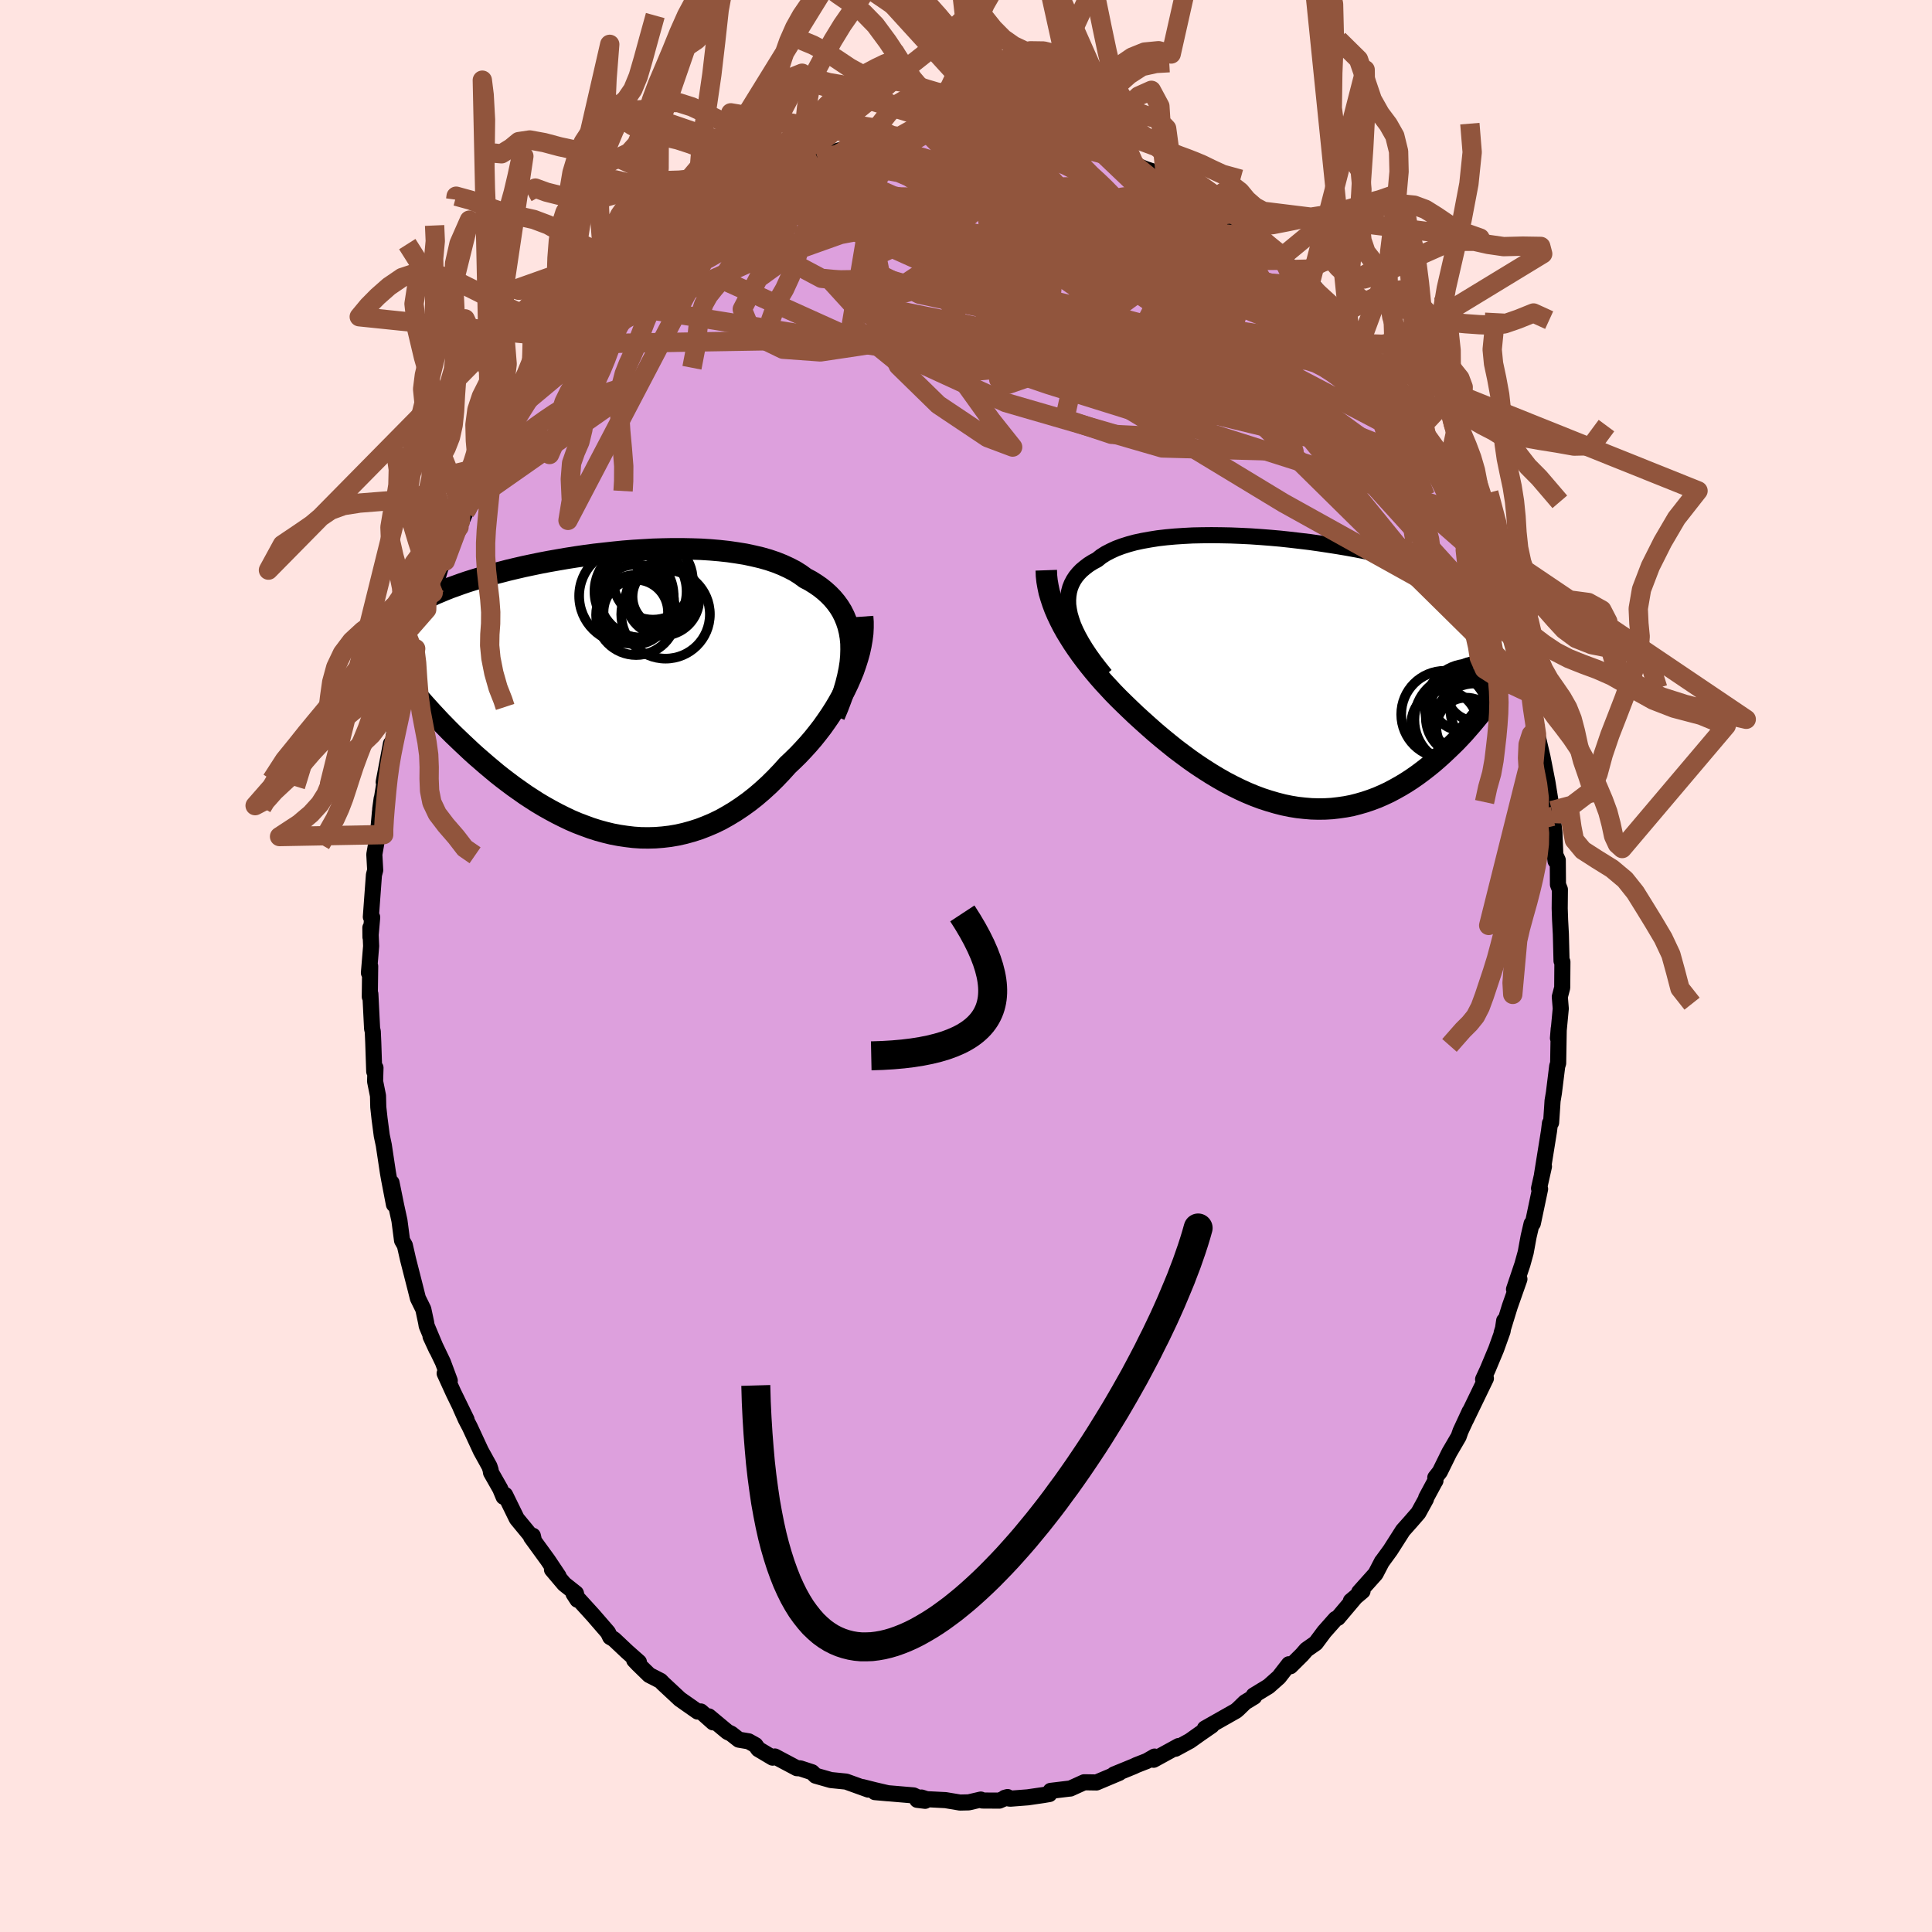 <svg xmlns="http://www.w3.org/2000/svg" width="500" height="500" viewBox="-100 -100 200 200"><defs><clipPath id="c"><path d="m25.63-5.26-.06-.61-.1-.59-.14-.57-.18-.54-.21-.51-.25-.5-.29-.47-.32-.44-.36-.43-.39-.4-.42-.38-.45-.36-.49-.34-.51-.32-.55-.29-.52-.38-.57-.36-.62-.32-.65-.3-.7-.28-.74-.25-.77-.22-.81-.19-.84-.18-.87-.14-.89-.13-.92-.1-.94-.08-.96-.06-.97-.03-.99-.02h-1l-1.01.02-1.01.03-1.01.06-1.01.06-1.02.08-1 .1-1 .11-.99.11-.98.13-.96.14-.95.15-.93.16-.91.16-.89.17-.87.18-.85.18-.82.19-.8.19-.77.2-.75.19-.71.2-.7.21-.66.2-.64.2-.61.21-.58.21-.56.2-.53.21-.5.21-.48.2-.46.21-.44.21-.41.2-.39.21-.38.2-.35.21-.33.21-.31.2-.29.21-.27.21-.25.2-.24.21-.22.21-.2.21-.18.21-.17.21-.15.21 2.17 5.88.32.4.34.41.35.41.36.41.38.43.38.42.39.43.41.44.41.44.43.44.43.44.45.45.46.44.47.45.48.45.49.46.51.46.52.45.53.46.55.46.55.46.57.45.59.45.59.44.61.43.61.43.63.41.64.41.66.39.66.37.67.36.68.34.69.33.7.3.71.27.71.26.72.23.73.2.74.18.74.14.74.11.75.09.75.05.76.01.75-.02.76-.06.76-.09.76-.13.75-.17.76-.21.75-.24.75-.29.75-.32.74-.36.73-.41.73-.44.72-.48.71-.51.7-.55.69-.59.68-.62.66-.65.65-.68.64-.71.55-.52.54-.53.52-.55.51-.56.5-.58.48-.6.47-.61.44-.62.43-.63.41-.64.38-.64.37-.66.34-.65.32-.67.29-.66"/></clipPath><clipPath id="b"><path d="m-24.05-6.22-.1-.51-.07-.5-.01-.47.03-.45.07-.44.11-.41.16-.4.2-.38.23-.35.28-.34.31-.32.36-.3.38-.29.43-.27.45-.24.41-.33.47-.3.52-.27.56-.26.62-.23.66-.21.7-.19.75-.16.78-.14.82-.13.86-.1.88-.08.91-.06.94-.05.96-.02.98-.01.99.01 1.01.02 1.01.04 1.03.05 1.02.07 1.03.08 1.03.09 1.02.11 1.02.12 1.01.12.99.14.99.15.96.15.95.16.93.17.92.18.88.19.87.19.84.19.81.2.79.21.76.21.74.22.7.21.68.23.65.22.62.23.59.24.57.23.54.24.51.24.49.25.46.24.44.25.42.25.4.26.37.26.35.26.33.27.31.27.28.28.27.28.24.28.23.29.21.29.19.29.17.3.15.3L20.7.86l-.31.47-.31.47-.33.48-.33.47-.35.48-.36.48-.37.48-.39.47-.39.47-.41.47-.41.47-.43.46-.44.46-.45.44-.47.45-.47.44-.49.44-.5.43-.52.42-.53.41-.54.4-.56.39-.57.37-.58.35-.59.33-.6.32-.62.29-.62.27-.64.24-.65.22-.66.19-.66.17-.68.13-.69.1-.69.08-.7.04-.71.01-.72-.02-.72-.06-.73-.08-.73-.12-.73-.15-.74-.19-.75-.22-.74-.24-.75-.28-.75-.31-.75-.34-.75-.37-.75-.39-.74-.42-.75-.45-.74-.47-.74-.49-.73-.51-.73-.54-.72-.54-.71-.57-.71-.58-.7-.59-.68-.6-.68-.61-.67-.61-.65-.62-.56-.54-.55-.54-.54-.55-.52-.56-.52-.56-.5-.57-.48-.57-.47-.58-.45-.58-.44-.59-.41-.58-.4-.59-.37-.59-.36-.59-.33-.59"/></clipPath><filter id="a"><feTurbulence baseFrequency=".05" numOctaves="3" result="noise" type="noise"/><feDisplacementMap in="SourceGraphic" in2="noise" scale="2"/></filter></defs><rect width="100%" height="100%" x="-100" y="-100" fill="#FFE4E1"/><path fill="plum" stroke="#000" stroke-linejoin="round" stroke-width="1.667" d="m61.74-.43-.02 2.67-.25.95.1 1.22-.29 3.06.03-.38.05-.62-.06 3.59-.1.32-.34 2.75-.14.83-.04.64-.11 1.61-.12.07-.1.82-.72 4.48.2-.83-.51 2.27.11.06-.75 3.56-.13.04-.31 1.33-.3 1.64-.34 1.23-.87 2.59.56-1.06-1 2.84-.84 2.73.32-1.03-.06-.23-.16 1.08-.67 1.87-.87 2.08-.48 1.04.29-.1-2.06 4.26.38-.84-.95 2.05-.19.55-.97 1.66-.98 1.99-.47.6.02.32-.12.2-.84 1.56-.03.15-.78 1.42-.79.91-.81.91-1.3 2.04-.86 1.18h-.01l-.66 1.27-1.7 1.9.35-.11-1.21 1.02.45-.37-1.79 2.12-.24.11-1.17 1.32-.88 1.18-.97.68-.45.52-1.21 1.2-.15-.21-1.04 1.34-1.07.95-1.54.94.05.14-.94.57-.7.68-.23.2-3.23 1.83.71-.3-1.2.83-1.07.76-1.49.81.33-.28-2.59 1.42.09-.28.01-.05-.8.46-1.05.41-.32.15-2.03.83.54-.16-2.35.99-1.28-.02-1.43.65h-.05l-1.99.24-.13.33-.66.11-1.58.23-1.81.14-.57-.09.29-.08-.85.37-1.76-.01-.16-.1-1.25.29-.9.02-1.5-.25-1.95-.1-.54-.17-.44.24.82.1-1.2-.56-4-.34 1.36.12-1.37-.32-1.27-.32.6.26-2.3-.83-1.58-.16-1.58-.45-.37-.36-.15-.05-1.07-.35-.35-.02-2.28-1.21-.23.12-1.48-.88-.3-.42-.7-.39-1.02-.17-.79-.62-.38-.18-1.93-1.61.44.62-1.27-1.13-.33.01-1.83-1.28-1.76-1.64-.25-.26-1.17-.6-1.17-1.14-.39-.41.49.21-1.2-1.06-1.39-1.31-.38-.22-.23-.48-1.55-1.79-2.02-2.22.41.63-.16-.67-1.21-.96-1.27-1.5.68.68-1.11-1.66-1.73-2.38.18-.14.08.35-1.74-2.11-1.21-2.47-.16.2-.35-.84-.95-1.67-.04-.27-.12-.37-.89-1.61-1.14-2.46-.42-.8-.54-1.21.62 1.24-1.36-2.79-.91-2 .53.76-.71-1.91-1.28-2.67.63 1.36-1.03-2.46-.06-.36-.29-1.36-.56-1.14-.24-.96-.78-3.06-.33-1.45-.29-.51-.27-2.06-.33-1.51-.49-2.41.25 2.25-.5-2.6-.12-.68-.43-2.86-.21-.99-.23-1.75-.13-1.19-.03-1.18-.3-1.49.04-1.4-.13.38-.1-3-.05-1.14-.07-.29-.18-3.59-.06.28.04-3.16-.13.69.23-2.77-.08-1.9.01.97.18-2.05-.14-.04.32-4.35.13-.49-.09-1.63.38-2.18-.01.14.21-2.33.18-1.41-.15 1.08.45-2.82-.09.03.75-3.97-.28 1.7 1.08-4.25-.54 1.91.63-3.22-.04-.26 1.05-3.98.48-1.02.18-.72-.12.45.97-3.23.29-1.28.4-1.22.27-.49.18-.65.58-1.92.42-.85.08.12 1.38-3.69.04.18.74-1.7-.15.22.78-1.18.83-2.13 1.06-1.8-.75 1.62.97-2.04.8-1.38.01-.15 1.15-2.16.71-.77 1.51-2.4-.52.72 1.4-2.28.15-.16 1.65-2.26-.44.43 1.53-1.53.78-.5.16-.92.72-.67.95-1.25.85-1 .06-.02.29-.4 1.78-1.71 1.09-.82-.53.26 1.57-1.33 1.85-1.62.08-.09.54-.52 1.47-1.07-.08-.08 1.42-.83-.18.35 1.63-1.56.9-.42 1.41-.83.23.12 1.84-1.3.08-.01 2.43-1.17-.19-.13.62-.43 1.64-.41 1.22-.46-.15.18 1.23-.53 1.04-.32-.98.09 3.46-1.05-.63.23 1.57-.49 2.2-.58-.02.32.49-.24 1.58-.08 1.06-.27 1.44-.45 1.24.16h.97l1.17-.24-.55.21 1.68.03.63-.02.31-.19 2.1-.03.34.39.84-.25 1.37.39.68.09L9-85.3l.4-.19.1.11 2.55.48-.21.02.44.22 1.74.56.61.31-.78-.61 2.46 1.19 1.13.24 1.12.46 1.17.39.97.85.17.36 1.51.26.02.38.71.26 1.16.39.63.77 2.25 1.03-.95-.37.81.52 1.65 1.26.99.57.4.41.15.33 2.77 2.04-.28-.33 1.09 1.29 1.67 1.59.27.12.3.04 1.46 1.72.34.23.37.73.58.48.88.89 1.36 1.35.04.4 1.41 1.97.92 1.15.15.44.63.75.93 1.08 1.32 2.38-.31-.15.89 1.3.45.55-.31-.7 1.2 2.25 1.25 2.24.65 1.13-.52-.94 1.47 2.74v.03l1.46 3.05-.97-1.49 2.02 4.8-.98-2.5 1.72 3.91v.18l.94 2.46-.2-.34.91 1.86.27.88.21 1.39.23.42.69 1.95.6 3.38.11-.53h.03l.21.99.63 3.94-.11-1.14.23 1.35.5 2.14.17.86.34 1.74.57 3.53-.16-.29.06-.3.26 2.36.11 2.85-.09-.76.32.68.02 2.53.2.51-.02 1.97.04 1.18.08 1.47.07 2.77.09.1-.02 2.67" filter="url(#a)"/><path fill="#fff" d="m-24.05-6.22-.1-.51-.07-.5-.01-.47.03-.45.07-.44.11-.41.16-.4.2-.38.23-.35.28-.34.31-.32.36-.3.38-.29.43-.27.45-.24.41-.33.47-.3.52-.27.56-.26.62-.23.66-.21.7-.19.75-.16.78-.14.82-.13.86-.1.88-.08.91-.06.94-.05.96-.02.98-.01.99.01 1.01.02 1.01.04 1.03.05 1.02.07 1.03.08 1.03.09 1.02.11 1.02.12 1.01.12.99.14.99.15.96.15.95.16.93.17.92.18.88.19.87.19.84.19.81.2.79.21.76.21.74.22.7.21.68.23.65.22.62.23.59.24.57.23.54.24.51.24.49.25.46.24.44.25.42.25.4.26.37.26.35.26.33.27.31.27.28.28.27.28.24.28.23.29.21.29.19.29.17.3.15.3L20.7.86l-.31.47-.31.47-.33.48-.33.47-.35.48-.36.48-.37.48-.39.47-.39.47-.41.47-.41.47-.43.46-.44.46-.45.44-.47.45-.47.44-.49.44-.5.43-.52.42-.53.41-.54.4-.56.39-.57.37-.58.35-.59.33-.6.32-.62.29-.62.27-.64.24-.65.22-.66.19-.66.17-.68.13-.69.1-.69.08-.7.04-.71.01-.72-.02-.72-.06-.73-.08-.73-.12-.73-.15-.74-.19-.75-.22-.74-.24-.75-.28-.75-.31-.75-.34-.75-.37-.75-.39-.74-.42-.75-.45-.74-.47-.74-.49-.73-.51-.73-.54-.72-.54-.71-.57-.71-.58-.7-.59-.68-.6-.68-.61-.67-.61-.65-.62-.56-.54-.55-.54-.54-.55-.52-.56-.52-.56-.5-.57-.48-.57-.47-.58-.45-.58-.44-.59-.41-.58-.4-.59-.37-.59-.36-.59-.33-.59" filter="url(#a)" transform="translate(34.8 -30.17)"/><path fill="#fff" d="m25.63-5.26-.06-.61-.1-.59-.14-.57-.18-.54-.21-.51-.25-.5-.29-.47-.32-.44-.36-.43-.39-.4-.42-.38-.45-.36-.49-.34-.51-.32-.55-.29-.52-.38-.57-.36-.62-.32-.65-.3-.7-.28-.74-.25-.77-.22-.81-.19-.84-.18-.87-.14-.89-.13-.92-.1-.94-.08-.96-.06-.97-.03-.99-.02h-1l-1.01.02-1.01.03-1.01.06-1.01.06-1.02.08-1 .1-1 .11-.99.11-.98.13-.96.14-.95.15-.93.16-.91.16-.89.17-.87.18-.85.18-.82.19-.8.19-.77.2-.75.19-.71.2-.7.21-.66.2-.64.2-.61.21-.58.21-.56.2-.53.21-.5.21-.48.2-.46.21-.44.21-.41.2-.39.21-.38.2-.35.21-.33.21-.31.2-.29.21-.27.21-.25.2-.24.21-.22.21-.2.21-.18.21-.17.21-.15.21 2.17 5.88.32.4.34.41.35.41.36.41.38.43.38.42.39.43.41.44.41.44.43.44.43.44.45.45.46.44.47.45.48.45.49.46.51.46.52.45.53.46.55.46.55.46.57.45.59.45.59.44.61.43.61.43.63.41.64.41.66.39.66.37.67.36.68.34.69.33.7.3.71.27.71.26.72.23.73.2.74.18.74.14.74.11.75.09.75.05.76.01.75-.02.76-.06.76-.09.76-.13.75-.17.76-.21.75-.24.75-.29.75-.32.74-.36.73-.41.73-.44.72-.48.71-.51.7-.55.69-.59.68-.62.66-.65.65-.68.64-.71.55-.52.54-.53.52-.55.51-.56.5-.58.48-.6.47-.61.44-.62.43-.63.41-.64.38-.64.37-.66.34-.65.32-.67.29-.66" filter="url(#a)" transform="translate(-37.54 -28.14)"/><g fill="none" stroke="#000" transform="translate(34.8 -30.17)"><path stroke-linejoin="round" stroke-width="1.667" d="m-20.38.05-.58-.72-.54-.7-.48-.67-.44-.66-.39-.64-.34-.61-.3-.6-.25-.58-.19-.55-.16-.54-.1-.51-.07-.5-.01-.47.03-.45.07-.44.11-.41.16-.4.2-.38.23-.35.28-.34.31-.32.36-.3.38-.29.43-.27.45-.24.41-.33.47-.3.52-.27.56-.26.62-.23.66-.21.7-.19.75-.16.78-.14.82-.13.86-.1.88-.08.91-.06.94-.05.96-.02.98-.01.99.01 1.01.02 1.01.04 1.03.05 1.02.07 1.03.08 1.03.09 1.02.11 1.02.12 1.01.12.99.14.99.15.96.15.95.16.93.17.92.18.88.19.87.19.84.19.81.2.79.21.76.21.74.22.7.21.68.23.65.22.62.23.59.24.57.23.54.24.51.24.49.25.46.24.44.25.42.25.4.26.37.26.35.26.33.27.31.27.28.28.27.28.24.28.23.29.21.29.19.29.17.3.15.3.14.31.12.31.1.31.09.32.08.32.05.33.05.33.03.33.02.34.01.34" filter="url(#a)"/><path stroke-linejoin="round" stroke-width="2.222" d="m-26.49-10.8.02.56.06.56.1.57.12.58.17.57.19.58.22.59.25.58.28.59.3.59.33.59.36.59.37.59.4.59.41.58.44.59.45.58.47.58.48.57.5.57.52.56.52.56.54.55.55.54.56.54.65.62.67.61.68.61.68.6.7.59.71.58.71.57.72.54.73.54.73.51.74.49.74.47.75.45.74.42.75.39.75.37.75.34.75.31.75.28.74.24.75.22.74.19.73.15.73.12.73.08.72.06.72.02.71-.01.7-.04.69-.08.69-.1.68-.13.66-.17.66-.19.65-.22.64-.24.62-.27.62-.29.6-.32.59-.33.58-.35.57-.37.56-.39.54-.4.53-.41.52-.42.5-.43.49-.44.47-.44.47-.45.45-.44.44-.46.43-.46.41-.47.41-.47.39-.47.39-.47.37-.48.36-.48.35-.48.33-.47.33-.48.31-.47.31-.47.29-.47.27-.46.27-.46.26-.46.24-.45.24-.44.22-.44.22-.44.2-.42.19-.43" filter="url(#a)"/><circle cx="19.102" cy="3.693" r="3.758" clip-path="url(#b)" filter="url(#a)"/><circle cx="17.862" cy="5.123" r="4.2" clip-path="url(#b)" filter="url(#a)"/><circle cx="18.017" cy="1.708" r="3.116" clip-path="url(#b)" filter="url(#a)"/><circle cx="16.497" cy="2.723" r="3.06" clip-path="url(#b)" filter="url(#a)"/><circle cx="16.997" cy="5.498" r="3.106" clip-path="url(#b)" filter="url(#a)"/><circle cx="16.822" cy="4.453" r="4.02" clip-path="url(#b)" filter="url(#a)"/><circle cx="14.712" cy="5.073" r="3.412" clip-path="url(#b)" filter="url(#a)"/><circle cx="16.257" cy="4.698" r="4.642" clip-path="url(#b)" filter="url(#a)"/><circle cx="17.267" cy="3.418" r="4.558" clip-path="url(#b)" filter="url(#a)"/><circle cx="14.762" cy="4.118" r="4.508" clip-path="url(#b)" filter="url(#a)"/></g><g fill="none" stroke="#000" transform="translate(-37.54 -28.14)"><path stroke-linejoin="round" stroke-width="2.222" d="m23.92 2.23.36-.86.32-.84.28-.81.23-.78.19-.77.15-.73.11-.71.06-.69.02-.66-.01-.64-.06-.61-.1-.59-.14-.57-.18-.54-.21-.51-.25-.5-.29-.47-.32-.44-.36-.43-.39-.4-.42-.38-.45-.36-.49-.34-.51-.32-.55-.29-.52-.38-.57-.36-.62-.32-.65-.3-.7-.28-.74-.25-.77-.22-.81-.19-.84-.18-.87-.14-.89-.13-.92-.1-.94-.08-.96-.06-.97-.03-.99-.02h-1l-1.01.02-1.01.03-1.01.06-1.01.06-1.02.08-1 .1-1 .11-.99.11-.98.13-.96.14-.95.15-.93.16-.91.16-.89.17-.87.18-.85.18-.82.19-.8.19-.77.2-.75.19-.71.2-.7.21-.66.2-.64.2-.61.21-.58.21-.56.2-.53.21-.5.21-.48.2-.46.21-.44.21-.41.2-.39.21-.38.2-.35.21-.33.21-.31.2-.29.21-.27.21-.25.2-.24.21-.22.21-.2.21-.18.21-.17.21-.15.21-.14.21-.12.21-.11.21-.09.21-.09.21-.07.21-.05.21-.05.22-.03.21-.03.22" filter="url(#a)"/><path stroke-linejoin="round" stroke-width="2.222" d="m26.84-8.03.04.56v.58l-.03.6-.08.62-.11.63-.14.64-.18.65-.21.66-.23.66-.27.66-.29.66-.32.67-.34.65-.37.66-.38.64-.41.64-.43.63-.44.62-.47.61-.48.6-.5.58-.51.56-.52.55-.54.53-.55.52-.64.71-.65.68-.66.65-.68.62-.69.59-.7.55-.71.51-.72.48-.73.44-.73.41-.74.36-.75.32-.75.29-.75.24-.76.21-.75.17-.76.13-.76.09-.76.06-.75.02-.76-.01-.75-.05-.75-.09-.74-.11-.74-.14-.74-.18-.73-.2-.72-.23-.71-.26-.71-.27-.7-.3-.69-.33-.68-.34-.67-.36-.66-.37-.66-.39-.64-.41-.63-.41-.61-.43-.61-.43-.59-.44-.59-.45-.57-.45-.55-.46-.55-.46-.53-.46-.52-.45-.51-.46-.49-.46-.48-.45-.47-.45-.46-.44-.45-.45-.43-.44-.43-.44-.41-.44-.41-.44-.39-.43-.38-.42-.38-.43-.36-.41-.35-.41-.34-.41-.32-.4-.32-.39-.31-.39-.3-.38-.28-.37-.28-.37-.26-.36-.26-.36-.25-.35-.23-.34-.23-.33" filter="url(#a)"/><circle cx="6.134" cy="-9.866" r="3.796" clip-path="url(#c)" filter="url(#a)"/><circle cx="3.354" cy="-8.506" r="3.338" clip-path="url(#c)" filter="url(#a)"/><circle cx="6.154" cy="-10.091" r="3.136" clip-path="url(#c)" filter="url(#a)"/><circle cx="4.179" cy="-10.496" r="4.716" clip-path="url(#c)" filter="url(#a)"/><circle cx="3.389" cy="-9.471" r="3.944" clip-path="url(#c)" filter="url(#a)"/><circle cx="3.394" cy="-8.196" r="4.146" clip-path="url(#c)" filter="url(#a)"/><circle cx="3.849" cy="-10.636" r="4.768" clip-path="url(#c)" filter="url(#a)"/><circle cx="2.384" cy="-10.166" r="4.89" clip-path="url(#c)" filter="url(#a)"/><circle cx="6.439" cy="-8.266" r="4.588" clip-path="url(#c)" filter="url(#a)"/><circle cx="5.134" cy="-11.831" r="4.118" clip-path="url(#c)" filter="url(#a)"/></g><g fill="none" stroke="#91553D" stroke-linejoin="round" stroke-width="2"><path d="M42.46-62.58 44-51.74l-16.98-6.82L6.7-66.85-8.07-71.1l-6 .09 2.72 2.98 8.89 4.08L8.49-60.2l8.87 2.77 4.09 1.77-1.32.87-5.07-.25-4.84-1.61.56-2.54 8.54-2.33 11.66-1.83 2.87-4.29-16.41-15.33" filter="url(#a)"/><path d="m30.2-75.1-5.3 18.96-16.41-6.02-3.19-7.95 4.99-4.4 4.89-1.8.46-.86-3.85-.55-5.08-.14-2.55.65 1.91 1.81 4.6 3.29 1.81 4.33-7.06 3.51-16.49-.38-14.23-6.42 7.66-11.67" filter="url(#a)"/><path d="m38.77-67.19-13.8-1.22-.7 2.11-.72-2.49-.74-3.55-1.35-3.1-2.62-2.49-3.86-1.81-4.4-.92-3.98.09-2.62 1.03-.7 1.74 1.31 2.27 3.16 2.76 4.78 3.31 5.93 3.71 5.79 3.49 3.19 2.15-2.3-.36-9.18-3.49-13.7-6.21-11.64-7.33-2.83-5.8 4-2.29" filter="url(#a)"/><path d="m-41.05-64.38 22.89-10.35 10.34-1.99 1.59 1.85 1.88 2.5 3.83 1.17 3.11-.71.16-1.93-3.06-1.97-5.25-.97-6.1.58-5.7 2.03-4.14 2.99-1.66 3.19 1.08 2.62 3.13 1.52 3.88.28 3.89-.58 4.74-.75 7.32-.61 9.57-1.33 7.68-3.31 4.46-2.4 21.57 12.31" filter="url(#a)"/><path d="M49.58-51.29 5.42-61.99l-6.32.58 3.52 4.91 2.21 2.78-2.61-.98-5.1-3.41L-7-62.14l-1.62-3.54.59-2.83 2.05-2.33 3.01-2 3.48-1.64 3.2-1.26 2.3-.96 1.71-.73 2.43-.32 4.15.77 4.9 2.93 2 6.02-9.31 7.28-49.48-7.97" filter="url(#a)"/><path d="m45.09-59.16 1.05 8.28-10.4-7.58-8.01-7.6L25-69.89l-.09-.99.06.44-.55 1.1-.49 1.29.79 1.22 2.69.96 3.97.61 3.79.34 2.27.19-.34-.38-4.6-3.03-10.31-8.32-8.34-7.94" filter="url(#a)"/><path d="m-24.29-79.41 7.59 1.02 13.53 6.1L7-67.76l2.9 1.21-1.58-.97-3-1.86-2.91-2.14-2.07-2.07-.9-1.66.02-.91.22-.02v.8l.39 1.52 2.27 2.22 5.39 2.89 8.05 3.11 8.09 2.14 4.47-.45-1.31-3.88-5.29-5.64-2.96-2.21 8.34 9.29 29.67 32.68" filter="url(#a)"/><path d="M51.67-46.77 1.03-62.86l-4.47-9.33 8.02-2.79 8.84 1.94 7.85 4.28 6.31 4.07 3.27 2.32-1.1.62-5.57-.26-8.5-.76-8.14-1.64-3.52-2.79 2.68-3.91 4.3-5.62 12.11-3.28" filter="url(#a)"/><path d="m58.19-28.91-27.28-26.9-16.6-9.71-8.87-4.56-5.17-3.49-1.2-2.98 2.57-2.24 4.64-1.24 4.94-.01 4.47 1.4 4.02 2.7 3.47 3.33 2 2.78-1.01 1.09-5.21-1.08-9.18-2.75-11.09-3.33-9.93-2.68-7.24-.45-8.02 4.74-18.84 15.71" filter="url(#a)"/><path d="M30.05-75.43-.77-78.81l-14.72.48-2.53.11 4.85.21 8.03.96 7.95 1.58 5.99 1.6 3.65 1.18 2.06.84 1.56.93 1.75 1.26 1.83 1.35 1.01.7-.95-.72-3.51-2.37-5.66-3.44-6.65-3.33-6.88-2.07-7.69-.15-9.32 1.84-8.32 2.46 1.72-2.77" filter="url(#a)"/><path d="m49.71-51.1-16.4-4.79-16.33-9.74-6.33-5.73-2.75-1.65-2.4 1-2.04 2.33-1.27 2.45-1.04 1.61-1.84.39-3.17-.56-3.72-.61-1.91.54 3.13 2.73 10.46 4.8 16.21 4.7 13.65.38-2.59-8.99L.38-86.23" filter="url(#a)"/><path d="M46.1-56.93 28.93-68.95l-7.01-2.77-2.21-1.24-2.31-1.92-1.75-1.47.05.1 1.16 1.79.2 2.7-2.53 2.49-5.54 1.34-7.18-.18-6.62-1.43-4.05-2.04-.39-1.97 3.02-1.42 4.79-.61 3.8.42-.13 1.52-5.02 2.33-6.15 2.08 1.67-.2L9.08-73.8l13.32-6.47" filter="url(#a)"/><path d="m-24.06-79.29 39.23 9.25 6.36-.16-4.54-3.34-5.49-1.78-4.28.18-2.9.71-1.03.2 1.32-.32 3.46-.25 4.62.36 4.44 1.15 3.13 1.77 1.22 1.99-.5 1.74-1.35 1.01-.91-.03.55-1.07 2.12-1.7 2.94-1.69 2.83-.95 2.38.51 3.36 3.66L49.71-51.1" filter="url(#a)"/><path d="m-1.3-86.26 8.85 3.52.79 6.08.63 5.76-.36 3.51-2.3 1.45-2.63.26-1.27-.23.41-.23 1.67.22 2.7.95 3.84 1.61 4.85 1.91 5.09 1.68 4.05 1.08 1.89.44-.65.04-2.57-.08-3.34-.32-3.16-1.17-2.79-2.75-2.64-3.85-2.64-2.02-7.02 3.29-43.15.73" filter="url(#a)"/><path d="m56.56-34.13-5.86-3.89-17.83-9.91-17.35-10.51-8.49-6.18.39-1.41 5.27 1.25 5.58 1.57 2.78.58-.91-.51-3.68-1.25-4.81-1.8-4.49-2.42-3.28-2.84-1.62-2.46.27-.89 2.12 1.48 3.22 3.4 2.29 3.32-1.06.58-3.16-3.29 5.75-4.19 25.79 4.87" filter="url(#a)"/><path d="m17.44-82.97 11.98 9.81 3.48 6.03-1.68 2.66-5.8-.37-7.77-1.81-7.14-1.86-4.86-1.16-2.44-.29-.5.44 1.53.93 4.19 1.24 6.96 1.4 8.31 1.27 7.01.5 3.91-.48 2.03-.8-3.96-7.93" filter="url(#a)"/><path d="m-8.7-85.35-3.17 18.96 6.13 4.98.6-1.87 2.94-1.11 8.33 1.4 10.11 1.47 6.59-1.29.59-4.68-3.87-6.34-4.65-5.42-2.63-2.88-.3-.17 1.6 2.78 8.03 9.43 32.09 28.12" filter="url(#a)"/><path d="m-16.57-83.02-6.51 7.51 8.11 4.32 11.63 1.12 9.61-.79 6-1.69 2.27-1.62-.21-.48-.7 1.51-.27 3.48-1 4.34-3.38 3.51-4.6 1.59-.99-.49L9.4-63.6l8.65-6.27 17.67-.52" filter="url(#a)"/><path d="M36.02-70.35 2.17-72.93l3.82-.71 12.09 3.95 9.83 4.65 4.71 3.01-.2 1.46-4.08.49-6.52-.24-6.84-.63-5.05-.52-2.43-.39-.88-1.44-1.17-4.05-1.7-6.16 1.53-4.53 21.73.37" filter="url(#a)"/><path d="m38.19-67.67-11.52-1.58-8 3.15-1.63 2.51 2.75.9 5.12.78 3.81.64-1.04-.73-6.94-2.55-10.65-3.2-10.45-2.11-7-.23-2.32 1 2.99 1.32 11.45 2.31 23.63 5.73 21.19 8.44M.38-86.23l.63-1.08.83-.72.92.09.98.21 1.03-.13 1.1-.55 1.16-.83 1.17-.88 1.13-.71 1.06-.46.99-.2.94-.06.91-.1.92-.31.94-.59 1.01-.79 1.1-.75 1.29-.52 1.44-.14 1.31.34 3.81-16.93-1.98 1.73-1.85 1.16-1.57 1.07-1.29.86-1.09.52-1.02.43-1.07.88-1.2 1.77-1.34 2.67-1.42 3.07-1.42 2.79-1.37 1.95-1.26.91-1.16.08-1.07-.2-1.02.23L2.9-90.2l-1.01 1.97-.88 1.56-.63.44" filter="url(#a)"/><path d="m-4.13-86.39 1.07.2.9.29.74.4.68.42.69.45.73.52.79.61.82.66.84.66.87.64.88.7.91.86.93 1.12.84 1.42.56 1.72.09 1.92-12.34-12.59-1.26.48-1.09.68-.9 1.05-.8 1.3-.81 1.17-.9.71-.99.2-1-.08-.94-.06-.84.19-.71.51-.62.81-.57 1.03-.55 1.18-.54 1.3-.52 1.45-.49 1.55-.52 1.53-.61 1.33-.71 1.21-.76 2.1m14.69-19.19-1.09.14-1.01-.18-.95-.42-.98-.37-1.04-.17-1.07.01-1.06.08-1 .06h-.95l-.88-.07-.86-.1-.86-.1-.91-.12-.97-.15-1.01-.17-1.01-.1-1.03.04-1.12-.01-.98-.75 16.14 2.73 1.36-.3 1.22-.68 1.15-.91 1.06-1.01.95-1.17.86-1.45.83-1.8.86-2.13.91-2.31.99-2.21 1.04-1.81 1.1-1.18 1.16-.62 1.22-.38 1.33-.65 1.43-1.3 1.5-2.08 1.53-2.5 1.45-2.23 1.29-1.3 1.13-.4 1.22-.58 1.96-1.39" filter="url(#a)"/><path d="m60.66-16.09 2.11-.56 1.9-1.44.76-1.81.54-2 .69-2.03.76-1.95.71-1.84.63-1.76.55-1.69.38-1.56.1-1.39-.13-1.34-.07-1.54.34-1.98.92-2.4 1.27-2.53 1.43-2.44 2.23-2.84-88.23-35.41 1.61.43 1.29.34.96-.12.9-.19.97-.03 1.04.17 1.07.28 1.03.31.95.26.85.22.78.21.74.26.73.34.76.42.8.52.82.68.81.9.79 1.09.78 1.1.71.72-17.76-8.14-1.93 1.06-.76.97-.6.64-.67.29-.76.12-.82.15-.82.32-.79.56-.78.73-.78.84-.82.82-.86.74-.89.67-.89.66-.87.79-.83.94-.72.92-.28.38L9.94-94.25l-1.92-.47-1.36-.02-1.16.33-1.07.43-1.03.44-.99.45-.93.5-.88.56-.84.62-.83.59-.86.43-.94.22-1.01.04-1.08.04-1.08.25-1.04.61-.95.96-.89 1.13-.9 1.04-.97.76-.89.43-.14.08.2.59.94.31 1.02-.12.92-.24.89-.12.95.1 1.03.33 1.09.47 1.07.46.99.38.86.32.72.37.65.49.71.49.73.02" filter="url(#a)"/><path d="m-15.28-83.78.33.38-.3.89-.57.73-.72.39-.81.28-.83.4-.81.57-.79.73-.8.82-.78.93-.76 1.05-.71 1.19-.67 1.28-.64 1.26-.66 1.12-.65.9-.64.75-.57.72-.48.86-.37 1.11-.24 1.39-.17 1.76-.45 2.34m14.07-21.94.23-.02 1.02-.09 1.11.03 1.1.19 1.05.29 1 .33.96.33.98.3 1.02.19 1.05.12 1.05.12.98.25.87.46.71.67.59.77.93.52" filter="url(#a)"/><path d="m-.67-77.2-.98-1.21-1.01-.92-1.08-.85-1.11-.83-1.09-.69-1-.43-.94-.18-.93-.09-.99-.23-1.07-.44-1.11-.51-1.07-.31-.95-.01-.71.16-.63.19m0 0-.84.35-.71.28-.81.36-.86.43-.86.51-.85.6-.86.69-.87.76-.87.79-.88.78-.89.72-.88.66-.86.6-.81.57-.73.6-.67.67-.6.75-.6.84-.63.89-.72.93-.82.98-.72 1-.03.57" filter="url(#a)"/><path d="m-16.57-83.02-.4-.32-1.04-.66-1.16-.66-1.15-.58-1.19-.55-1.24-.55-1.31-.56-1.39-.63-1.46-.72-1.47-.69-1.39-.44-1.23-.02-1.06.33-.97.38-1.01.08-1.16-.25-1.28-.31-1.33-.5 20.17 6.93.52-1.8.35-1.81.27-2.53.42-2.23.62-1.66.8-1.49.89-1.58.96-1.57 1-1.44 1.01-1.48.98-1.91.97-2.72 1.02-3.55 1.14-3.93 1.3-3.59 1.38-2.69 1.34-1.69 5.52 48.46-1.19-1.36-.78-.71-.67-.57-.65-.72-.68-.88-.75-.95-.84-.87-.93-.66-.98-.43-.99-.23-.98-.17-.99-.26-1-.44-1.03-.56-1.04-.54-1.03-.34-.98-.07-.91.05-.86-.05-.83-.3-.78-.43-.72-.29-.88-.01.54-1.71.6-.39.69-.17.75-.32.8-.57.87-.78.93-.87.97-.85.99-.8.99-.79 1-.84 1.02-.91 1.06-.93 1.09-.91 1.09-.86 1.05-.85.98-.85.91-.86.86-.86.86-.95.93-1.08 1.05-1.18 1.16-1 .92-.24M60.6-15.79l1.93.07.19 1.34.26 1.34.88 1.06 1.43.92 1.58.98 1.36 1.14 1.06 1.33.92 1.48.97 1.58.99 1.67.8 1.7.48 1.74.46 1.76 1.25 1.58" filter="url(#a)"/><path d="m-19.28-82.33-.59-.01-.88-.21-1.14-.29-1.25-.36-1.28-.38-1.32-.43-1.37-.53-1.38-.54-1.32-.43-1.21-.28-1.12-.21-1.14-.35-1.26-.64-1.38-.94-1.29-1.01-.37.17m17.87 7 .42.94.74.1.82-.37.78-.5.72-.47.69-.34.72-.25.78-.2.86-.17.94-.16 1.02-.1 1.03-.03.99.03.86.07.8.13 1.13.3" filter="url(#a)"/><path d="m-7.18-92.66-1.2.28-.83.45-.84.77-.95.95-.99 1.01-.96.97-.9.87-.82.7-.78.51-.75.35-.75.32-.75.47-.74.77-.7 1-.69.99-.8.78-1.51.87-18.43-.48 1.63 1.19 1.21.42 1.12-.32 1.09-.56 1.04-.45 1-.27.96-.15.93-.08.94-.02.97-.03 1-.1 1.06-.21 1.1-.22 1.14-.08 1.23.15 1.93 1.22-1.34.77-1.02.46-1.02.41-1.07.27-1.12-.04-1.2-.44-1.31-.81-1.4-1.05-1.45-1.07-1.48-.92-1.46-.66-1.44-.38-1.45-.21-1.5-.21-1.58-.34-1.61-.43-1.49-.27-1.14.17-.8.66-.98.6-1.84-.16" filter="url(#a)"/><path d="m-24.29-79.41-1.84-1.23-.98.89-.84.87-.84.46-.92.05-1.08-.35-1.27-.71-1.42-.88-1.46-.74-1.37-.33-1.21.17-1.08.52-1.07.56-1.17.35h-1.28l-1.31-.33-1.15-.42-.87.47m18.85 1.9-.99 1.14-.66.65-.56.7-.59.71-.67.65-.77.59-.84.57-.86.64-.83.74-.78.82-.72.88-.67.91-.61.9-.58.89-.54.89-.53.9-.52.91-.54.92-.52.93-.52.95-.47.85-.1.25" filter="url(#a)"/><path d="m-35.5-49.17.06-1.03.01-1.54-.14-1.78-.17-1.85-.11-1.78.01-1.61.16-1.38.3-1.16.4-1.01.45-.99.44-1.04.44-1.15.46-1.21.51-1.19.6-1.08.69-.94.74-.84.7-.83.62-.88.55-.9.52-.86.47-.93.39-1.34.8-1.67-1.31.29-1.1-.51-.99-.34-.94-.07-.9.18-.86.45-.83.71-.8.9-.8.95-.83.9-.86.77-.9.6-.93.45-.95.35-.94.31-.94.34-.91.42-.89.5-.93.5-1.02.37-1.07.14-.35-.11 18.42-6.54 1.34-1.17 1.08-.83.99-.7.94-.69.9-.78.88-.88.84-.91.82-.9.8-.85.79-.78.77-.71.76-.66.76-.63.76-.65.79-.74.83-.85.91-.91.97-.86 1.02-.74 1.02-.6.97-.52.94-.45 1.07-.32 1.17-.63M60.76-15.5l-2.85.66.03.6.07 1.02-.01 1.14.01 1.1-.09 1.1-.3 1.16-.51 1.25-.58 1.31-.51 1.36-.41 1.37-.35 1.36-.36 1.34-.41 1.32-.43 1.29-.41 1.23-.42 1.14-.49.95-.59.73-.71.71-1.39 1.58" filter="url(#a)"/><path d="m-16.19-116.18-2.2 3.85-.88 2.11-.47 2.57-.5 2.39-.78 1.35-1.06.26-1.16-.12-1.04.43-.76 1.6-.51 2.76-.37 3.36-.39 3.33-.43 2.96-.43 2.74-.34 2.87-.23 3.08-.2 2.71-.11.98m-11.93 21.23.53-1.91.37-1.18.44-1.01.47-.97.46-.99.43-1.04.4-1.07.4-1.08.43-1.03.51-.94.61-.86.68-.83.72-.85.73-.93.73-.97.72-.94.72-.85.65-.85.55-.98.51-1.09.87-.86m-1.42.83-.42.18-.72.46-.75.62-.83.68-.9.67-.93.62-.93.59-.89.58-.85.58-.8.58-.77.57-.73.58-.73.61-.73.65-.74.66-.79.6-.89.48-.91.28-.27-.03" filter="url(#a)"/><path d="m-29.39-76.04.21-.53.44-.97.5-1.32.61-1.41.78-1.15.92-.81.98-.65.98-.72.91-.91.84-1.14.76-1.37.7-1.58.64-1.76.6-1.86.57-1.83.59-1.66.63-1.43.7-1.25.81-1.18.93-1.18.96-1.19 1.09-1.58-17.62 28.55 1.07-.54.79-.25.76-.27.82-.34.89-.42.94-.5.95-.52.96-.54.95-.5.95-.46.95-.38.93-.31.92-.21.91-.15.88-.09.84-.05.78.01.7.08.49.21-.15.55" filter="url(#a)"/><path d="m-52.83-79.33.05-.36 1.53.42 1.85.73 1.71.59 1.52.35 1.43.32 1.49.56 1.63.91 1.67 1 1.53.68 1.24.08.94-.56.75-1.08.7-1.5.94-1.1 2.45 3.84 12.12-7.88-.5.38-.72.46-.9.52-.97.56-.97.55-.97.56-.95.56-.92.57-.88.57-.82.55-.77.52-.72.52-.71.53-.72.56-.76.64-.84.73-.94.82-.85.79-.18.27-1.11.98-.93.97-.64.89-.47.91-.41 1.02-.38 1.11-.38 1.16-.38 1.16-.42 1.1-.48 1.01-.55.95-.56.95-.52 1.06-.39 1.21-.22 1.34-.21 1.33-.69 1.57 7.65-17.9.36-1.27-.13-2.32.31-1.92.77-1.06.92-.64.78-.84.49-1.47.19-2.22.01-2.81.02-2.96.23-2.65.54-2 .87-1.29 1.08-.8 1.15-.77 1.06-1.16.87-1.77.71-2.25.66-2.34.74-2.15.82-2.01.7-2.09v-2.14" filter="url(#a)"/><path d="m-35.46-70.85.92-.05.61-.63.78-.8.87-.75.87-.61.83-.47.82-.3.84-.12.9.04.97.14 1.01.12 1.02-.02 1.01-.19.96-.33.94-.35 1-.28 1.12-.3 1.54-.78-17.01 5.68.63-.67.61-.69.79-.85.83-.9.77-.9.68-.92.59-1 .54-1.1.53-1.18.6-1.14.7-1.03.82-.88.92-.76.97-.7.98-.73.96-.79.92-.86.88-.93.85-.97.82-1.04.79-1.1.74-1.11.65-.95.92-.37-24.23 46.29.34-2.07-.1-2.21.13-1.64.4-1.15.46-1.06.31-1.28.16-1.52.1-1.56.17-1.43.31-1.22.4-1.08.43-1.05.43-1.08.35-1.19.17-1.32-.08-1.31-.02-.84-.35.42.04-.64.03-1.84-.11-2.69-.25-3.13-.13-2.93.31-2.11.77-1.13 1.03-.52 1.01-.49.8-.89.57-1.34.47-1.61.51-1.66.6-1.61.7-1.64.75-1.78.76-1.87.81-1.82.92-1.71 1.07-1.97 1.52-3.3-13.03 37.68-1.65-4.77.93.2 1.11.12.7-.98.42-1.64.45-1.64.64-1.31.77-1.1.75-1.14.62-1.33.49-1.49.45-1.52.49-1.46.54-1.43.59-1.6.59-1.9.59-2.15.63-2.16.69-2.04.62-2.15.1-2.43" filter="url(#a)"/><path d="m-39.39-66.47-2.9-3.15-.68.56-.4 1.23-.88.64-1.55-.25-2.12-.96-2.43-1.3-2.44-1.21-2.2-.76-1.85-.11-1.54.51-1.35.92-1.18 1.04-.97.98-.93 1.12 22.54 2.33.17-1.17.16-1.61.28-1.49.45-1.14.57-.89.66-.83.71-.85.77-.86.82-.82.87-.75.9-.71.87-.69.82-.71.75-.76.7-.79.67-.82.7-.84.74-.88.81-.96.85-1.01.88-1.01.88-.98.8-1.03.39-1.08" filter="url(#a)"/><path d="m-43.79-61.02.6-2.08.75-.78.71-.74.59-.94.41-1.27.16-1.68-.07-2.13-.23-2.43-.24-2.53-.11-2.41.11-2.18.32-1.92.51-1.7.67-1.48.81-1.24.9-.98.96-.77.93-.68.83-.77.69-1.01.56-1.36.51-1.75.59-2.16.66-2.38" filter="url(#a)"/><path d="m-43.94-60.86.46-.7.57-1.04.4-1.27.15-1.65-.01-1.93-.04-2 .01-1.96.06-1.88.14-1.79.26-1.61.43-1.34.65-1.07.81-.9.87-.93.78-1.27.6-1.83.35-2.37.17-2.66.12-2.77.28-3.58-8.46 36.83.31-2.61.09-2.18.05-1.99.31-1.48.59-1 .75-.74.78-.69.71-.81.58-.99.45-1.22.34-1.43.27-1.62.27-1.75.33-1.78.43-1.72.58-1.61.72-1.51.79-1.42.58-1.39.44-.87m-11.07 31.26-.76 1.54-.48 1.13-.37 1.07-.28 1.06-.2 1.11-.15 1.22-.13 1.3-.13 1.3-.12 1.3-.07 1.31v1.37l.09 1.46.17 1.51.17 1.46.1 1.35-.01 1.2-.08 1.11-.02 1.15.13 1.32.3 1.52.44 1.55.5 1.27.23.7" filter="url(#a)"/><path d="m-49-52.44-.56-2.33-.29-2.01.61-1.28.87-1.09.65-1.34.22-1.82-.19-2.35-.47-2.73-.55-2.88-.46-2.79-.31-2.6-.17-2.43-.1-2.37-.05-2.34.03-2.36.03-2.46-.14-2.56-.19-1.52.85 39.68.3.94.73-.28.71-.77.79-.81.98-.69 1.15-.5 1.24-.34 1.2-.28 1.07-.37.87-.56.7-.73.64-.79.68-.66.8-.46.84-.31.72-.09" filter="url(#a)"/><path d="m-49.22-52.02-2.02.66-1.83.43-1.04.72-.78.75-1 .6-1.38.4-1.72.24-1.9.15-1.89.15-1.66.26-1.32.48-1 .68-.96.81-1.28.88-1.77 1.19-1.44 2.64 32.07-32.54-.06.89-.58.89-.63 1.02-.56 1.1-.52 1.12-.52 1.12-.51 1.14-.51 1.19-.49 1.24-.49 1.26-.51 1.26-.58 1.22-.63 1.19-.67 1.17-.65 1.2-.56 1.24-.45 1.24-.33 1.18-.26 1.05-.28.92-.46 1.07-.72 1.72 17.03-11.93-1.1.23-.96.12-.84.26-.88.28-.95.26-.98.28-.96.37-.93.47-.92.56-.92.62-.95.67-.96.72-.92.79-.82.87-.67.91-.52.91-.4.84-.41.76-.62.9-1.32 1.11 5.34-35.74-.36.47-.34 1.58-.4 1.7-.44 1.57-.38 1.58-.22 1.78-.05 2.03.08 2.23.1 2.27.02 2.16-.16 1.91-.37 1.65-.57 1.4-.67 1.27-.64 1.27-.46 1.39-.2 1.54.04 1.64.14 1.58.05 1.46-.17 1.42-.45 1.56-.67 1.46" filter="url(#a)"/><path d="m-51.74-47.13.17-.32.51-.99.57-1.11.52-1 .48-.9.49-.91.54-.97.59-1.03.64-1.1.67-1.11.69-1.11.68-1.08.68-1.04.68-.99.68-.95.68-.91.68-.86.68-.83.66-.81.66-.82.65-.83.67-.84.61-.74.33-.36m-34.35 49.48 1.33-2.06 1.21-1.49 1.06-1.33.98-1.19.94-1.13.93-1.14.94-1.21.96-1.26.98-1.27.98-1.22.95-1.14.92-1.04.93-.98.9-.93.85-.91.74-.9.61-.91.5-.94.47-.98.49-1.04.57-1.14.65-1.26.51-.7-.04-.18.16-.35.07-.92-.3-1.54-.77-2.25-1.06-2.66-1.02-2.57-.64-2.14-.17-1.68.18-1.45.35-1.48.35-1.71.26-2 .11-2.27-.06-2.39-.05-2.21.17-1.81-.07-1.62" filter="url(#a)"/><path d="m-69.41-18.6.67-2.18.9-1.53.88-1.35.61-1.32.3-1.39.17-1.47.22-1.55.42-1.54.69-1.45.95-1.26 1.14-1.05 1.23-.91 1.18-.86.99-.94.71-1.05.47-1.12.33-1.11.4-1.02.62-.84.99-.64 1.33-.66 1.69-1.77-1.38 3.69.23-2.95-.55-2.24-.69-1.97-.46-1.76-.01-1.49.35-1.23.39-1.2.12-1.43-.27-1.84-.6-2.3-.77-2.68-.68-2.86-.3-2.68.33-2.12.49-1.66-1.52-2.4m2.86 35.46-.29.58-.5.72-.65.92-.68 1.07-.66 1.11-.63 1.13-.6 1.19-.57 1.29-.53 1.39-.48 1.43-.45 1.41-.44 1.35-.46 1.28-.47 1.24-.48 1.23-.45 1.22-.39 1.18-.36 1.12-.35 1.06-.4 1.04-.49 1.08-.64 1.13-.86 1.5" filter="url(#a)"/><path d="m-55.16-38.62-1.67-.21-.74.92-.58 1.23-.51 1.25-.52 1.18-.51 1.2-.45 1.33-.36 1.5-.32 1.56-.33 1.49-.39 1.35-.44 1.24-.49 1.19-.55 1.23-.64 1.27-.76 1.22-.79.92-.67-.13 14.47-58.33-1.07 2.43-.46 2.05-.09 2.13.11 2.35.12 2.41-.03 2.23-.24 1.91-.44 1.53-.54 1.25-.55 1.1-.52 1.08-.48 1.1-.48 1.14-.5 1.16-.47 1.17-.39 1.23-.25 1.39-.01 1.62.3 1.89.63 2.09.67 2.04.29 1.66.65 1.63-2.99-1.11.1 1.48.23 1.78-.26 1.45-.68 1.12-.88 1.04-.89 1.13-.82 1.29-.72 1.36-.71 1.34-.79 1.24-.93 1.13-1.05 1.08-1.09 1.08-1.03 1.11-.95 1.1-.94 1.02-1 .93-1.03.96-.93 1.05-.36.6" filter="url(#a)"/><path d="m-55.43-38.13-.03-.81.06-1.07.26-1.12.33-1.17.37-1.22.41-1.22.43-1.15.44-1.09.45-1.05.45-1.04.46-1.06.42-1.07.37-1.06.33-1.06.32-1.08.38-1.14.48-1.21.58-1.32.53-1.36-3.46-7.56.27.76-.42 1.6-.44 1.84-.28 1.88-.13 1.81-.09 1.65-.15 1.44-.28 1.26-.43 1.1-.54 1.03-.56 1.02-.48 1.09-.29 1.25-.1 1.45.03 1.59.02 1.61-.06 1.51-.11 1.37-.02 1.31.09 1.25.02 1.09-.03 1.17-17.76 20.31.9-.47.6-1.13.62-1.05.99-.9 1.26-.91 1.28-1 1.15-1.1 1.03-1.11 1.04-1.03 1.13-.96 1.22-.97 1.18-1.12.95-1.37.64-1.55.35-1.4.38-.73 1.78 1" filter="url(#a)"/><path d="m-50.82-11.46-1.07-.74-.9-1.17-1.04-1.2-.9-1.18-.56-1.18-.24-1.21-.05-1.23.01-1.23-.05-1.26-.18-1.32-.28-1.45-.31-1.63-.24-1.77-.14-1.79-.1-1.55-.12-.96-.1-.07" filter="url(#a)"/><path d="m-56.97-32.85-.27.96-.38 1.55-.4 1.74-.36 1.61-.3 1.4-.27 1.25-.25 1.19-.24 1.2-.21 1.23-.17 1.25-.13 1.18-.1 1.08-.09.99-.08 1.01-.06 1.05v.56l-10.78.2 2.02-1.32 1.23-1.04.92-1.01.63-1 .43-1.04.45-1.07.7-1.07 1-1.03 1.12-.98 1.03-.99.8-1.05.59-1.17.51-1.35.6-1.52.75-1.59.8-1.37.51-.85-.18.72-.18-.76-.56-1.43-.36-1.7-.07-1.61-.11-1.55-.32-1.58-.46-1.63-.36-1.59-.06-1.45.23-1.37.34-1.42.25-1.56.04-1.63-.22-1.48-.52-.91M58.95-25.12l-.21 1.61-.08 1.65.22 1.55.29 1.49.17 1.4-.02 1.28-.2 1.21-.35 1.19-.5 1.2-.65 1.19-.75 1.16-.77 1.16-.63 1.19-.38 1.22-.18 1.22-.8 1.2 4.95-19.78-.54.01-.33 1.04-.06 1.39.09 1.49.21 1.47.29 1.34.3 1.22.23 1.14.12 1.13-.02 1.12-.13 1.14-.2 1.15-.24 1.18-.29 1.23-.33 1.28-.38 1.35-.38 1.39-.33 1.43-.25 1.43-.19 1.41-.1 1.38.07 1.2 2.46-26.92-.41-2.7-.18-1.41-.09-.99-.08-1.09-.12-1.29-.2-1.38-.28-1.33-.32-1.23-.33-1.18-.3-1.15-.28-1.18-.29-1.25-.31-1.32-.33-1.41-.31-1.44-.3-1.6-.81-3.06" filter="url(#a)"/><path d="m58.19-28.91-.23-.65-.38-1.56-.34-1.58-.26-1.4-.25-1.25-.26-1.17-.33-1.14-.38-1.13-.44-1.16-.46-1.19-.48-1.24-.45-1.26-.39-1.3-.35-1.32-.34-1.34-.4-1.33-.49-1.27-.43-1.08.13-.31 6.42 23.21-2.8-1.32-1.62-1.04-.52-1.17-.18-1.16-.24-1.06-.38-.98-.49-.93-.6-.93-.68-.92-.71-.93-.7-.9-.71-.86-.73-.8-.78-.76-.91-.71-1.25-.57L43-44.2" filter="url(#a)"/><path d="m58.08-28.38-.42-2.72-.22-1.93.29-1.77.49-1.71.26-1.52-.13-1.31-.4-1.2-.43-1.29-.31-1.45-.17-1.6-.1-1.64-.16-1.59-.24-1.51-.31-1.45-.3-1.46-.22-1.53-.15-1.63-.12-1.71-.19-1.74-.31-1.68-.33-1.55-.14-1.45.16-1.61.11-2.16" filter="url(#a)"/><path d="m56.79-33.71.77-1.31.03-1.19-.4-1.04-.5-1.04-.47-1.12-.48-1.18-.52-1.2-.54-1.21-.51-1.25-.41-1.33-.31-1.41-.22-1.46-.22-1.46-.27-1.4-.38-1.3-.47-1.25-.52-1.23-.5-1.24-.44-1.22-.34-1.11-.27-1.01-.27-.96-.38-1.09-.77-1.78 8.16 29.37-.28-1.2-.38-1.1-.41-1.08-.43-1.09-.47-1.16-.5-1.2-.51-1.21-.5-1.21-.51-1.18-.52-1.15-.53-1.12-.55-1.08-.56-1.05-.58-1.04-.59-1.04-.61-1.07-.62-1.04-.61-.95-.54-.78-.45-.61-.35-.54-.07-.24 9.18 18.01 2.47.31.13 1.39-.18 1.53.03 1.49.24 1.39.39 1.24.44 1.1.48 1.02.52.99.61.99.72 1.01.82 1.05.85 1.13.82 1.22.73 1.32.65 1.36.58 1.32.53 1.25.45 1.22.33 1.26.26 1.22.39.84.5.45L78.7-24.88l-2.6-1.07-2.81-.74-2.14-.83-1.58-.88-1.36-.86-1.38-.78-1.48-.65-1.51-.56-1.45-.58-1.34-.69-1.24-.83-1.16-.88-1.01-.89-.76-.94-.47-1.03-.32-.93-.72.1" filter="url(#a)"/><path d="m54.43-40.38.03-1.32-.09-1.62-.21-1.44-.24-1.39-.26-1.39-.32-1.34-.41-1.25-.48-1.17-.53-1.13-.53-1.17-.51-1.21-.43-1.28-.28-1.34-.11-1.41.06-1.51.11-1.63-.01-1.75-.2-1.86-.32-1.96-.23-1.77" filter="url(#a)"/><path d="m54.43-40.56.31.66.64.84.94.68 1.5.37 2.11.08 2.39.02 2.11.28 1.39.77.62 1.2.15 1.42.1 1.37.36 1.22.71 1.08 1.04.98 1.38.91 1.83.82 2.38.76 2.87.75 3.51.81-28.06-18.93 1.46 2.39 1.29 1.17 1.04.85.89.8.89.77.92.78.9.87.87.99.95 1.03 1.23.91 1.61.64 1.9.38 1.9.37 1.52.69.91 1.05.32 1.07.3.95" filter="url(#a)"/><path d="m53.69-41.97-.15-.56.59.9.86 1.02.93.9.85.85.68.93.5 1.06.36 1.19.3 1.29.32 1.3.38 1.25.48 1.13.58 1.03.67.96.66.96.59 1.04.46 1.15.34 1.29.31 1.43.42 1.59.59 1.71.56 1.72.13.87" filter="url(#a)"/><path d="m68.72-32.84-1.28-.18-.89-.23-.94-.63-1.15-.9-1.34-.93-1.42-.81-1.4-.68-1.27-.64-1.08-.71-.86-.84-.72-.98-.67-1.07-.72-1.07-.79-1.02-.78-.97-.64-.9-.13.12-.75.61-.21 1.58.16 1.44.39 1.3.48 1.2.47 1.15.4 1.12.34 1.12.28 1.14.26 1.18.22 1.23.2 1.26.15 1.26.1 1.22.04 1.18-.03 1.16-.08 1.17-.11 1.21-.14 1.22-.15 1.25-.24 1.33-.41 1.46-.33 1.52" filter="url(#a)"/><path d="m51.18-48.33.91 1.73.52 1.16.57 1.09.65 1.07.69 1.09.66 1.11.6 1.1.52 1.1.45 1.1.41 1.11.4 1.16.4 1.21.42 1.25.46 1.22.51 1.11.52.97.51.92.49 1.09.49 1.22.37.21m-11.5-23.85-.21-2.04.72-3.34.65-2.75.08-1.64-.34-.91-.56-.7-.61-.82-.53-1.15-.28-1.63.09-2.21.48-2.81.77-3.35.86-3.72.71-3.73.34-3.28-.24-2.96" filter="url(#a)"/><path d="m50.23-50.16-.89-1.32-.85-1.47-.74-1.1-.7-.69-.74-.43-.81-.37-.86-.41-.87-.53-.84-.65-.81-.72-.8-.75-.81-.75-.84-.73-.85-.69-.87-.64-.86-.55-.85-.44-.86-.28-.89-.1-.93.03-.95.12-.93.09-.88-.11-1.13-.67 18.66 9.79-.66-1.34-.17-.82.01-1 .04-1.28v-1.52l-.05-1.72-.05-1.86-.06-1.89-.1-1.88-.15-1.9-.2-1.98-.26-2.03-.39-1.93-.51-1.84-.37-2.17 1.72 22.91 2.26-2.43.37-1.26-.45-.77-.93-.48-1.03-.56-.89-.81-.72-1.04-.62-1.2-.56-1.34-.48-1.53-.31-1.85-.08-2.25.17-2.63.35-2.86.39-2.86.23-2.58-.05-2.1-.39-1.59-.68-1.2-.84-1.12-.81-1.44-.67-1.97-.76-2.2-2.07-2.04" filter="url(#a)"/><path d="m47.44-55.08.25.19.77 1.07.86 1.15.75 1.01.63.94.59.96.58 1.01.59 1.06.61 1.06.61 1.07.62 1.08.65 1.12.71 1.14.77 1.12.63 1 .11.46M29.93-63.88l1.17.61 1.07-.26 1.06-.36 1.04-.28.98-.13.86.12.76.4.71.64.73.77.82.76.9.68.97.58.96.52.89.58.79.78.82.91.99.66.65-.03.31.15-1.16-1.68-.85-1.16-.69-.93-.66-.88-.71-.91-.75-.95-.78-.95-.78-.91-.75-.82-.7-.74-.64-.66-.6-.64-.64-.67-.71-.69-.58-.42 5.91-22.99.06 4.21-.21 3.95-.22 3.14-.14 2.54v2.12l.18 1.7.42 1.23.66.84.76.76.68 1.06.45 1.55.24 1.99.07 2.18-.09 2.19-.17 1.9.15 1.18" filter="url(#a)"/><path d="m44.16-60.24 1.13.96.99.82.87.51 1.04.08 1.23-.15 1.25-.01 1.14.37 1.03.68 1.02.78 1.12.66 1.3.48 1.49.36 1.66.29 1.76.28 1.75.31 1.82-.04 1.54-2.08" filter="url(#a)"/><path d="m52.64-45.28-.99-2.06-.67-1.33-.55-1.06-.53-.98-.56-1.02-.6-1.07-.6-1.03-.55-.92-.49-.8-.46-.76-.49-.8-.56-.91-.64-1.02-.67-1.01-.58-.83-.32-.55" filter="url(#a)"/><path d="m42.46-62.58.66.89.54.76.61.87.64.98.63.98.56.91.5.81.47.77.49.79.54.92.6 1.04.61 1.08.56 1 .49.91.49.9.33.64M41.01-64.95l.64.54 1.48.05 1.69-.3 1.38.01.92.64.6 1.11.47 1.25.5 1.11.58.9.64.77.7.75.8.77.95.73 1.1.64 1.15.59 1.06.66.88.87.78 1.06.85 1.09 1.16 1.17 2.13 2.49" filter="url(#a)"/><path d="m41.01-64.95 2.84-7.69-1.66.57-1.71.99-.71-.7.22-2.41.6-3.22.4-2.94-.18-1.99-.75-1.13-.98-.98-.8-1.63-.36-2.73.05-3.63.16-3.84-.08-3.3-.57-2.53-.91-2.27-.99-1.8 4.07 39.88-.86-.49-.86-.12-.76-.25-.69-.49-.68-.59-.74-.6-.81-.56-.9-.5-.97-.44-1.02-.39-1.04-.33-1.02-.3-.98-.29-.93-.32-.86-.38-.8-.43-.75-.45-.77-.37-.85-.19-.95.05-.95.2-.74.1-.35.02 27.12 33.36.62-.02.09-1.3-.04-1.44-.17-1.35-.31-1.21-.43-1.07-.5-1.01-.5-1.05-.41-1.14-.29-1.25-.16-1.31-.11-1.32-.13-1.26-.23-1.19-.36-1.12-.49-1.07-.57-1.05-.59-1.05-.59-1.12-.58-1.21-.61-1.26-.69-1.22-.79-1.11-.88-1" filter="url(#a)"/><path d="m38.77-67.19.86 1 .81 1.05.73 1.13.66 1.16.6 1.17.55 1.14.54 1.12.52 1.11.5 1.09.45 1.04.37.99.3.95.29.97.33 1.08.42 1.26.47 1.32.37.94.03-.22m12.8-17.97-1.62-.74-1.62.65-1.39.48-1.27.13-1.33-.05-1.43-.1-1.46-.14-1.32-.31-1.08-.63-.87-.92-.88-.95-1.16-.54-1.67.28-2.09 1.04-1.93.96-1.06.03" filter="url(#a)"/><path d="m46.52-43.94-.16-.75-.15-1.13-.11-1.24-.17-1.35-.26-1.33-.34-1.19-.42-.97-.43-.86-.42-.86-.4-.97-.37-1.11-.37-1.2-.43-1.18-.54-1.07-.68-.92-.79-.84-.82-.87-.73-1.02-.59-1.21-.42-1.33-.18-1.49.08-1.57-4.04-3.7 1.68-.04 1.4-.69 1.18-.42.76.4.44 1.04.37 1.18.53.98.81.64 1.1.35 1.28.21 1.34.25 1.29.37 1.19.38 1.14.11 1.19-.16 10.22-6.22-.2-.77-1.87-.03-1.98.05-1.59-.23-1.42-.32h-1.61l-1.96.53-2.2.98-2.21 1.11-1.95.88-1.53.41-1.12-.1-.82-.46-.7-.64-.65-.76-.59-.96-.62-1.14-1.2-.52-2.79 2.3" filter="url(#a)"/><path d="m21.21-83.28.45.49.65.41.63.5.68.55.76.57.8.56.78.58.73.61.7.67.72.72.75.73.77.73.79.73.88.76.96.78.43.5-21.93-.83 1.19-.31.8-.55.86-.6.99-.38 1.03-.07 1.01.14.98.15h.94l.92-.17.89-.23.85-.15.81.03.79.22.79.32.82.3.84.23.85.19.82.31.76.59.7.82.81.59 1.39-.25 2.37-.02" filter="url(#a)"/><path d="m7.79-73.82.46-.7.76-.91.88-.91.87-.82.82-.6.79-.34.79-.11.83.04.89.11.96.14.99.13.98.14.92.17.83.27.72.44.63.63.61.72.7.55.92.05 1.18-.68 1.25-1.2.9-.96.54-.01" filter="url(#a)"/><path d="m26.2-78.19-.04-.04-.85-.35-.98-.27-.95-.1-.87-.01-.8-.05-.79-.13-.81-.21-.87-.22-.95-.14-1.03-.01-1.08.13-1.06.25-.99.35-.9.37-.82.32-.76.22-.75.1-.79.02-.9.09-.71.51 18.65-.46-.16-.32.61.27.85.57.96.47 1.1.19 1.26-.11 1.38-.27 1.43-.29 1.42-.22 1.36-.14 1.33-.13 1.31-.18 1.32-.24 1.31-.29 1.29-.25 1.26-.12 1.22.12 1.16.43 1.15.72 1.24.84 1.5.79 1.76.62-28.31-3.49 1.91-1.36.9-.47.66.51.71.86.84.73.94.5 1.05.34 1.16.22 1.28.08 1.38-.08 1.43-.22 1.42-.32 1.4-.41 1.42-.47 1.44-.38 1.27-.44" filter="url(#a)"/><path d="m24.9-78.85-.7-.7-.67-.72-.59-.77-.59-.73-.62-.76-.68-.86-.76-.92-.86-.87-.96-.76-1-.69-.96-.73-.86-.89-.75-1.04-.69-1.09-.69-.99-.74-.75-.83-.55-.85-.54-.72-.75-.37-.98-3.99-18.03 1.49.96 1.47.63 1.29 1.28 1.05 1.99.86 2.52.71 2.81.63 2.85.56 2.74.54 2.56.54 2.26.63 1.83.8 1.31.98.79 1.14.41 1.15.37.91.96.34 2.52-.24 3.27-.17-.36-.36-3.5-.27-4.24-.88-1.64-1.32.59-1.36 1.28-1.15.82-.91-.04-.74-.83-.67-1.34-.66-1.63-.71-1.81-.77-2.04-.84-2.36-.92-2.75-1.01-3.03-1.07-3.03L6-109.41l-.93-1.75-.62-1.15 12.99 29.34-1.25-.5-.99-.75-.69-.8-.64-.65-.7-.43-.77-.3-.81-.28-.86-.38-.9-.5-.94-.6-1-.65-1.03-.67-1.04-.66-1.02-.66-1.01-.63-.98-.6-.96-.54-.92-.42-.88-.25-.73-.25-.13-.62" filter="url(#a)"/><path d="m-7.01-108.21 1.63.11 1.41 1.2 1.18 1.73 1 1.65.91 1.38.88 1.24.9 1.28.94 1.33.99 1.24 1.02 1.03 1.07.75 1.1.52 1.12.38 1.1.42 1.04.67.93 1.1.8 1.56.72 1.8.66 1.68.66 1.29.64.86.59.59.63.47 1.4.72-25.99-17.71 1.65.25 1.45-.28 1.38.37 1.26 1 1.12 1.25.99 1.2.9 1.03.87.87.89.71.92.57.97.41 1.01.26 1.05.11 1.11-.01 1.14-.12 1.15-.17 1.13-.09 1.04.21.92.73.78 1.3.66 1.74.6 1.85.54 1.61.35 1.11-.35.61.17.3-1.22-.32-.82-.07-.8-.01-.86-.02-.92-.01-.98.04-1.03.13-1.04.21-1.03.31-.99.4-.96.47-.91.52-.86.53-.81.5-.74.49-.66.5-.6.57-.64.54-.79.74 14.92-6.08-.36-.46-.53-1.26-.69-1.69-.79-1.46-.93-.91-1.04-.46-1.1-.32-1.08-.46-1.04-.7-1-.94-.97-1.15-.96-1.5-.94-2.01-.88-2.58-.79-2.73-.67-2-.87-1.17" filter="url(#a)"/><path d="m12.28-84.66-.33-.78-.5-1.72-.69-1.73-.86-1.02-1.01-.33-1.09-.05-1.12-.19-1.09-.54-1.03-.91-1-1.15-.95-1.17-.93-.99-.89-.68-.87-.4-.86-.34-.89-.56-1-.99-1.14-1.41-1.31-1.55-1.46-1.42-1.58-1.27-1.79-1.53L9.4-85.49l.66.37.86.8.72.95.66.82.66.67.69.63.72.69.78.8.83.88.84.93.8.95.73.94.66.92.58.92.52.96.5 1 .53.96.61.83.66.73.53.8.14 1.21-.13 1.73L-16-108.71l2.39 3.02 1.7 1.2 1.29.7 1.19.66 1.25.79 1.31 1.02 1.32 1.24 1.26 1.35 1.15 1.35 1.03 1.23.93 1.11.86 1.04.85 1.04.87 1.05.89 1.03.93.92.93.81.95.83 1.01 1.03 1.17 1.18L9-85.3l-3.03-.64-1.12-.24-.92-.19-.92-.41-.9-.74-.87-.93-.83-.86-.8-.57-.81-.27-.87-.14-.96-.18-1.05-.31-1.11-.36-1.13-.31-1.12-.18-1.1-.1-1.1-.18-1.16-.4-1.24-.68-1.3-.87-1.32-.86-1.2-.63-.95-.39-.87-.52" filter="url(#a)"/><path d="m28.41-81.45-1.85-.51-1.19-.55-.92-.45-.81-.34-.77-.3-.79-.29-.84-.33-.91-.35-.98-.38-1.03-.38-1.04-.37-1-.31-.95-.23-.89-.13-.86-.03-.84.02-.84.01-.87-.02-.89-.06-.95-.06-1.03.02-1.14.13-1.21.16-1.21-.13m-3.28-.11 1.44.23.97.27.91.33.95.48.99.56 1 .55.96.44.9.35.84.32.78.39.71.53.66.68.6.71.37.48-.26.01M1.32-86.44l1.55-1.94 1.05-.92.98-.24 1.04.15 1.09.22 1.09.13 1.07.01 1.01-.08.96-.11.92-.14.89-.18.88-.32.91-.55.99-.83 1.13-1.01 1.33-.86 1.45-.32 1.38-.08M1.01-86.25l-.78-.42-.77-.63-.71-.54-.8-.37-.92-.16-1.04-.02-1.12-.02-1.13-.17-1.12-.41-1.1-.59-1.09-.63-1.11-.51-1.15-.33-1.18-.2-1.19-.2-1.1-.31-.87-.31-.67.35 17.85 5.47-.8-1.26-.78-1.05-.72-.29-.83-.15-.98-.43-1.14-.93-1.26-1.47-1.3-1.88-1.31-1.98-1.27-1.72-1.25-1.28-1.27-.96-1.34-.92-1.4-1.08-1.4-1.16-1.3-.99-1.17-.65-1.05-.52-1.04-.78-1.06-1.04-1.46-1.67" filter="url(#a)"/></g><path fill="none" stroke="#000" stroke-linejoin="round" stroke-width="3" d="M-9.81 9.3Q9.05 8.91-.38-5.444" filter="url(#a)"/><path fill="#D77F8C" stroke="#000" stroke-linejoin="round" stroke-width="3" d="m-21.76 43.42.05 1.73.08 1.66.1 1.6.12 1.54.13 1.47.16 1.41.18 1.35.19 1.29.22 1.23.23 1.17.25 1.12.27 1.05.29 1 .3.94.32.89.33.84.35.78.36.73.38.68.39.63.41.57.42.53.43.49.45.43.45.39.47.34.48.3.49.25.5.21.52.17.52.13.53.09.54.05h.54l.56-.02.56-.07.57-.1.58-.14.58-.17.59-.21.6-.24.6-.27.6-.3.61-.34.61-.36.62-.39.62-.42.62-.45.63-.47.62-.5.63-.52.63-.55.63-.57.63-.59.63-.61.63-.64.63-.65.63-.67.62-.69.63-.71.62-.72.61-.74.62-.75.61-.77.61-.78.6-.79.59-.81.6-.81.58-.82.58-.83.57-.84.57-.85.56-.85.55-.86.54-.87.53-.86.53-.87.51-.87.51-.88.49-.87.49-.87.47-.88.46-.87.45-.86.43-.87.43-.85.41-.86.4-.84.38-.84.37-.83.35-.83.34-.81.33-.8.3-.79.3-.78.27-.77.26-.75.24-.74.22-.72.2-.71-.2.71-.22.72-.24.74-.26.75-.27.77-.3.78-.3.79-.33.8-.34.81-.35.83-.37.83-.38.84-.4.84-.41.86-.43.85-.43.87-.45.86-.46.87-.47.88-.49.87-.49.87-.51.88-.51.87-.53.87-.53.86-.54.87-.55.86-.56.85-.57.85-.57.84-.58.83-.58.82-.6.81-.59.81-.6.79-.61.78-.61.77-.62.75-.61.74-.62.72-.63.71-.62.69-.63.67-.63.65-.63.64-.63.61-.63.59-.63.57-.63.55-.63.52-.62.5-.63.47-.62.45-.62.42-.62.39-.61.36-.61.34-.6.3-.6.27-.6.24-.59.21-.58.17-.58.14-.57.1-.56.07-.56.02h-.54l-.54-.05-.53-.09-.52-.13-.52-.17-.5-.21-.49-.25-.48-.3-.47-.34-.45-.39-.45-.43-.43-.49-.42-.53-.41-.57-.39-.63-.38-.68-.36-.73-.35-.78-.33-.84-.32-.89-.3-.94-.29-1-.27-1.05-.25-1.12-.23-1.17-.22-1.23-.19-1.29-.18-1.35-.16-1.41-.13-1.47-.12-1.54-.1-1.6-.08-1.66" filter="url(#a)"/></svg>